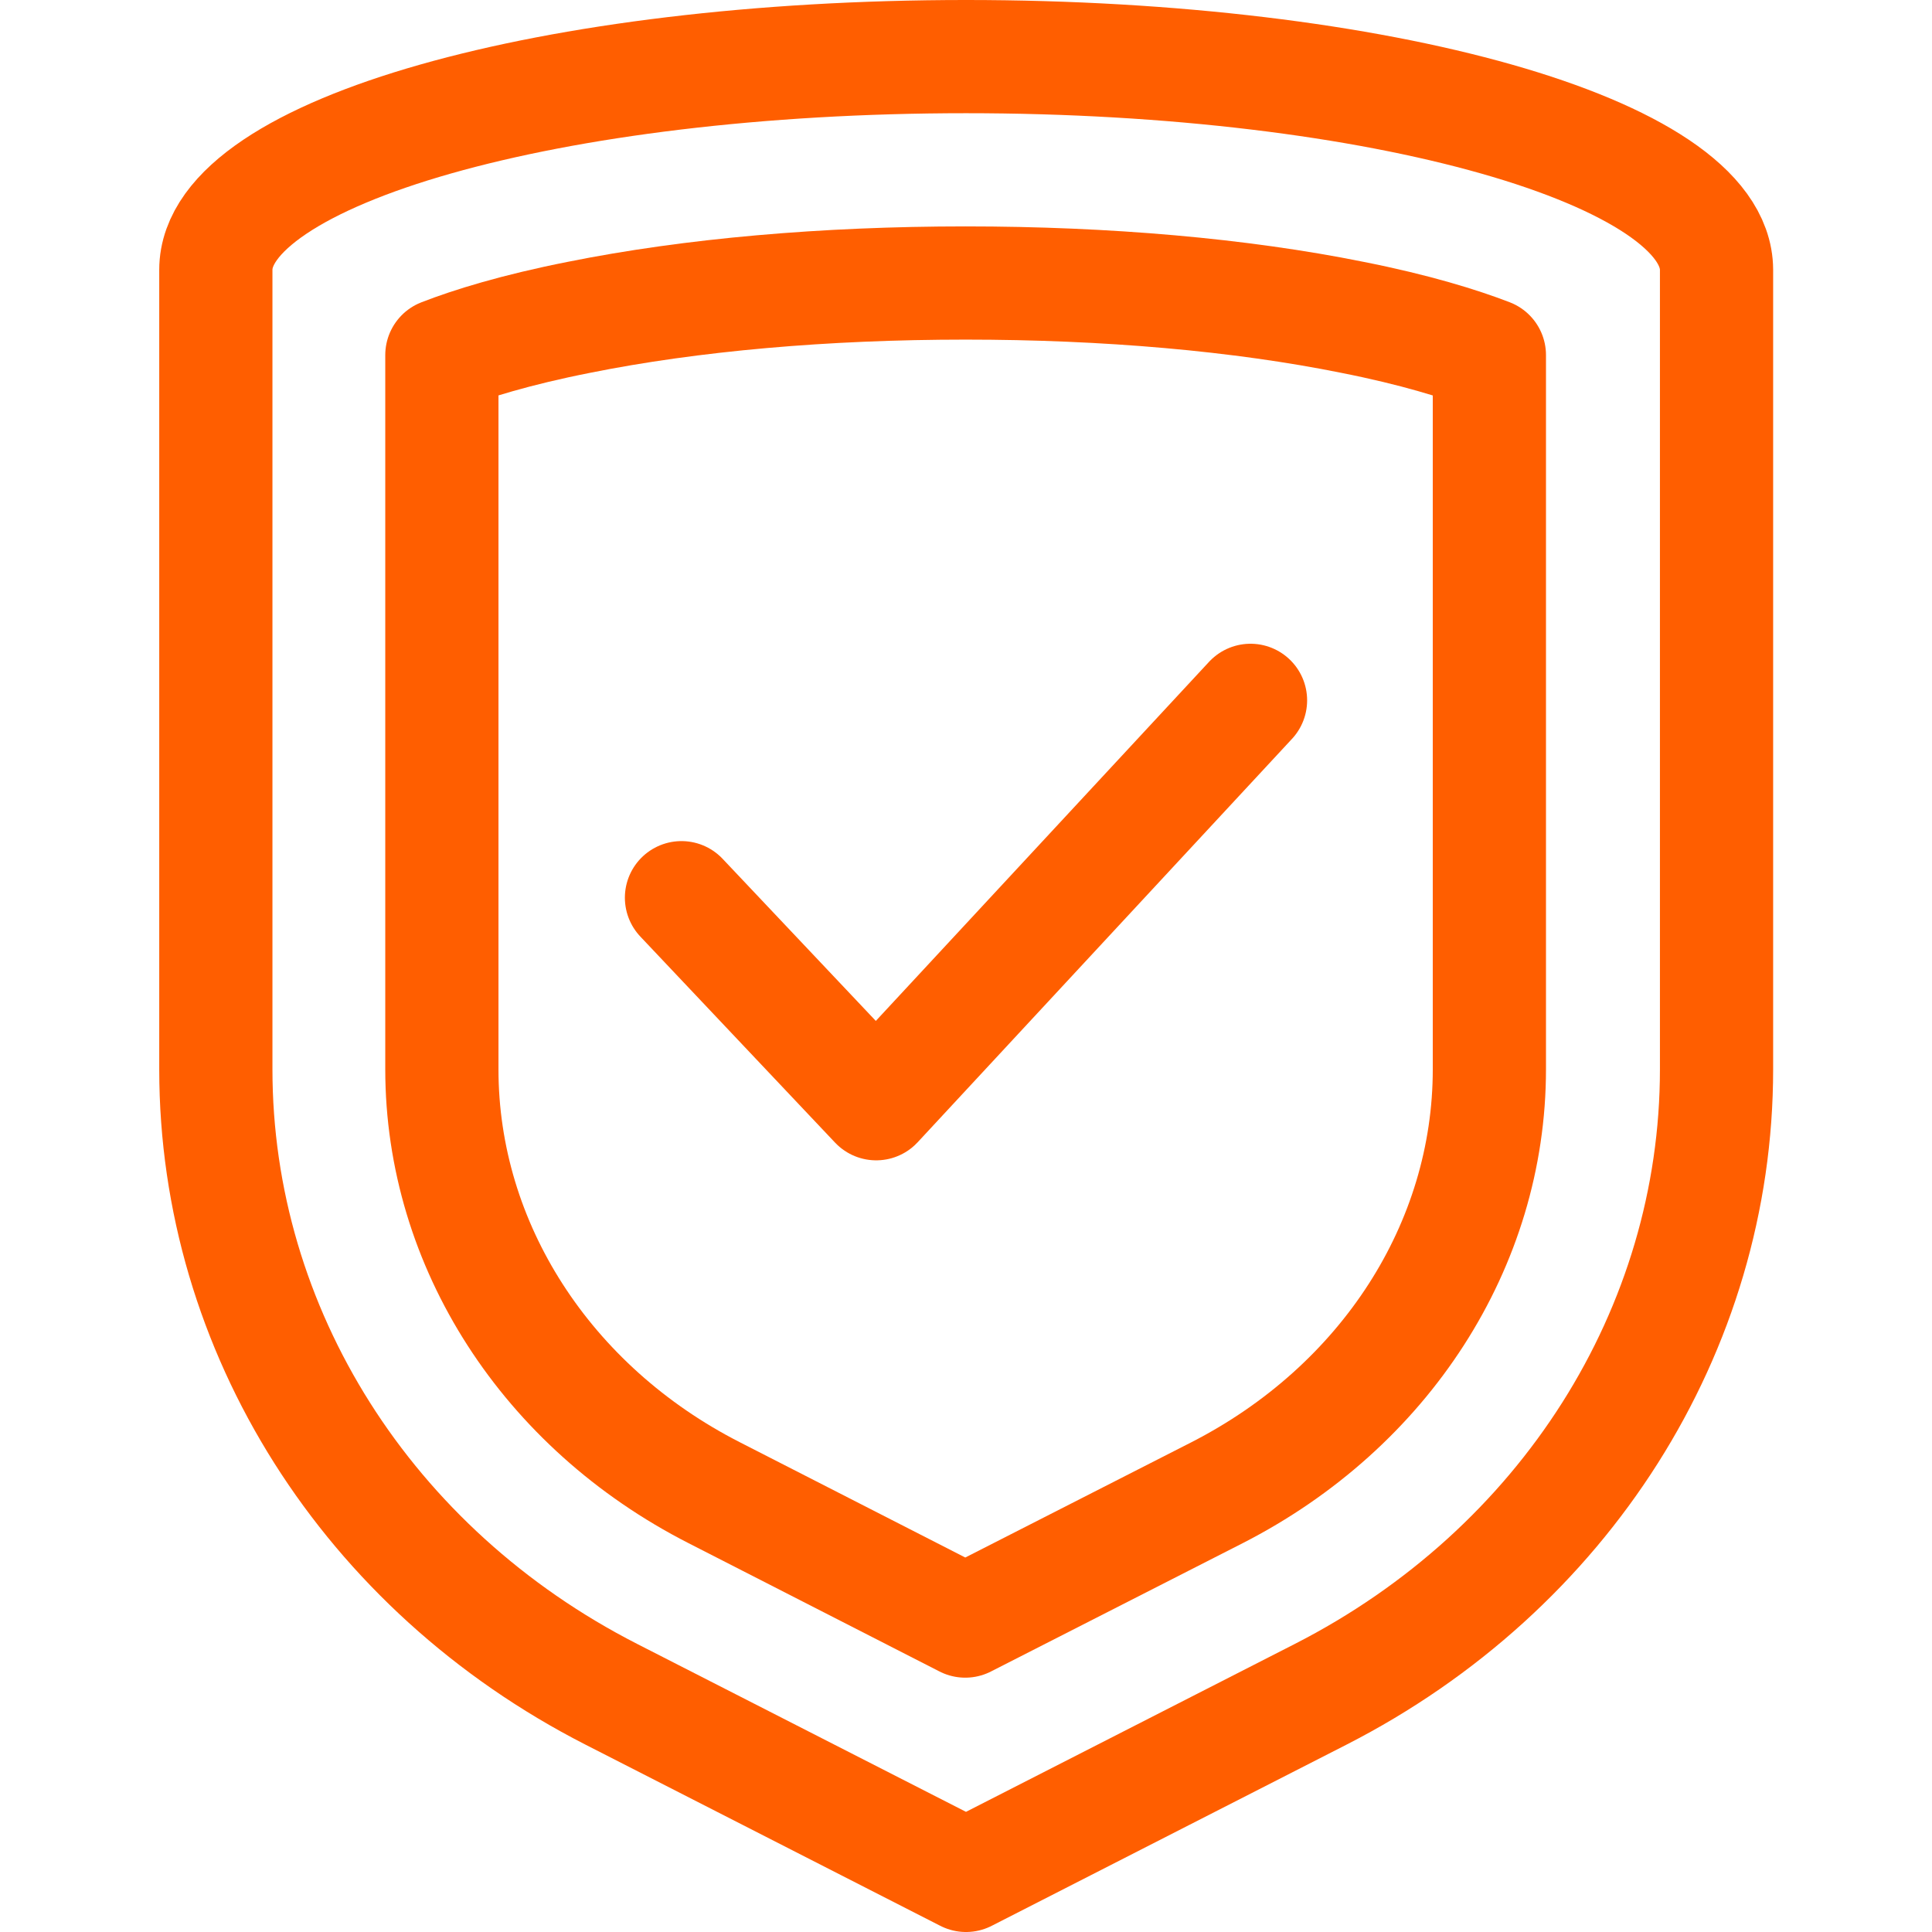 <?xml version="1.0" encoding="utf-8"?>
<!-- Generator: Adobe Illustrator 26.0.2, SVG Export Plug-In . SVG Version: 6.00 Build 0)  -->
<svg version="1.1" id="Capa_1" xmlns="http://www.w3.org/2000/svg" xmlns:xlink="http://www.w3.org/1999/xlink" x="0px" y="0px"
	 viewBox="0 0 512 512" style="enable-background:new 0 0 512 512;" xml:space="preserve">
<style type="text/css">
	.st0{fill:none;stroke:#FF5E00;stroke-width:30.001;stroke-linecap:round;stroke-linejoin:round;stroke-miterlimit:10;}
</style>
<g>
	<path class="st0" d="M256,15C146.2,15,57.2,40.3,57.2,71.5v211.9C57.2,352.5,97.4,416,162,449l94,48l94-48
		c64.6-33,104.9-96.5,104.9-165.6V71.5C454.8,40.3,365.8,15,256,15z"/>
	<path class="st0" d="M189.3,395.6c-44.5-22.7-72.2-65.7-72.2-112.2V94.1c7.7-3,19.6-6.7,36.3-10c29.8-6,65.2-9.1,102.5-9.1
		s72.8,3.1,102.5,9.1c16.7,3.3,28.5,7,36.3,10v189.3c0,46.5-27.6,89.4-72.2,112.2l-66.7,34L189.3,395.6z"/>
	<polyline class="st0" points="331.4,185.6 232.2,292.5 180.6,237.9 	"/>
</g>
</svg>
